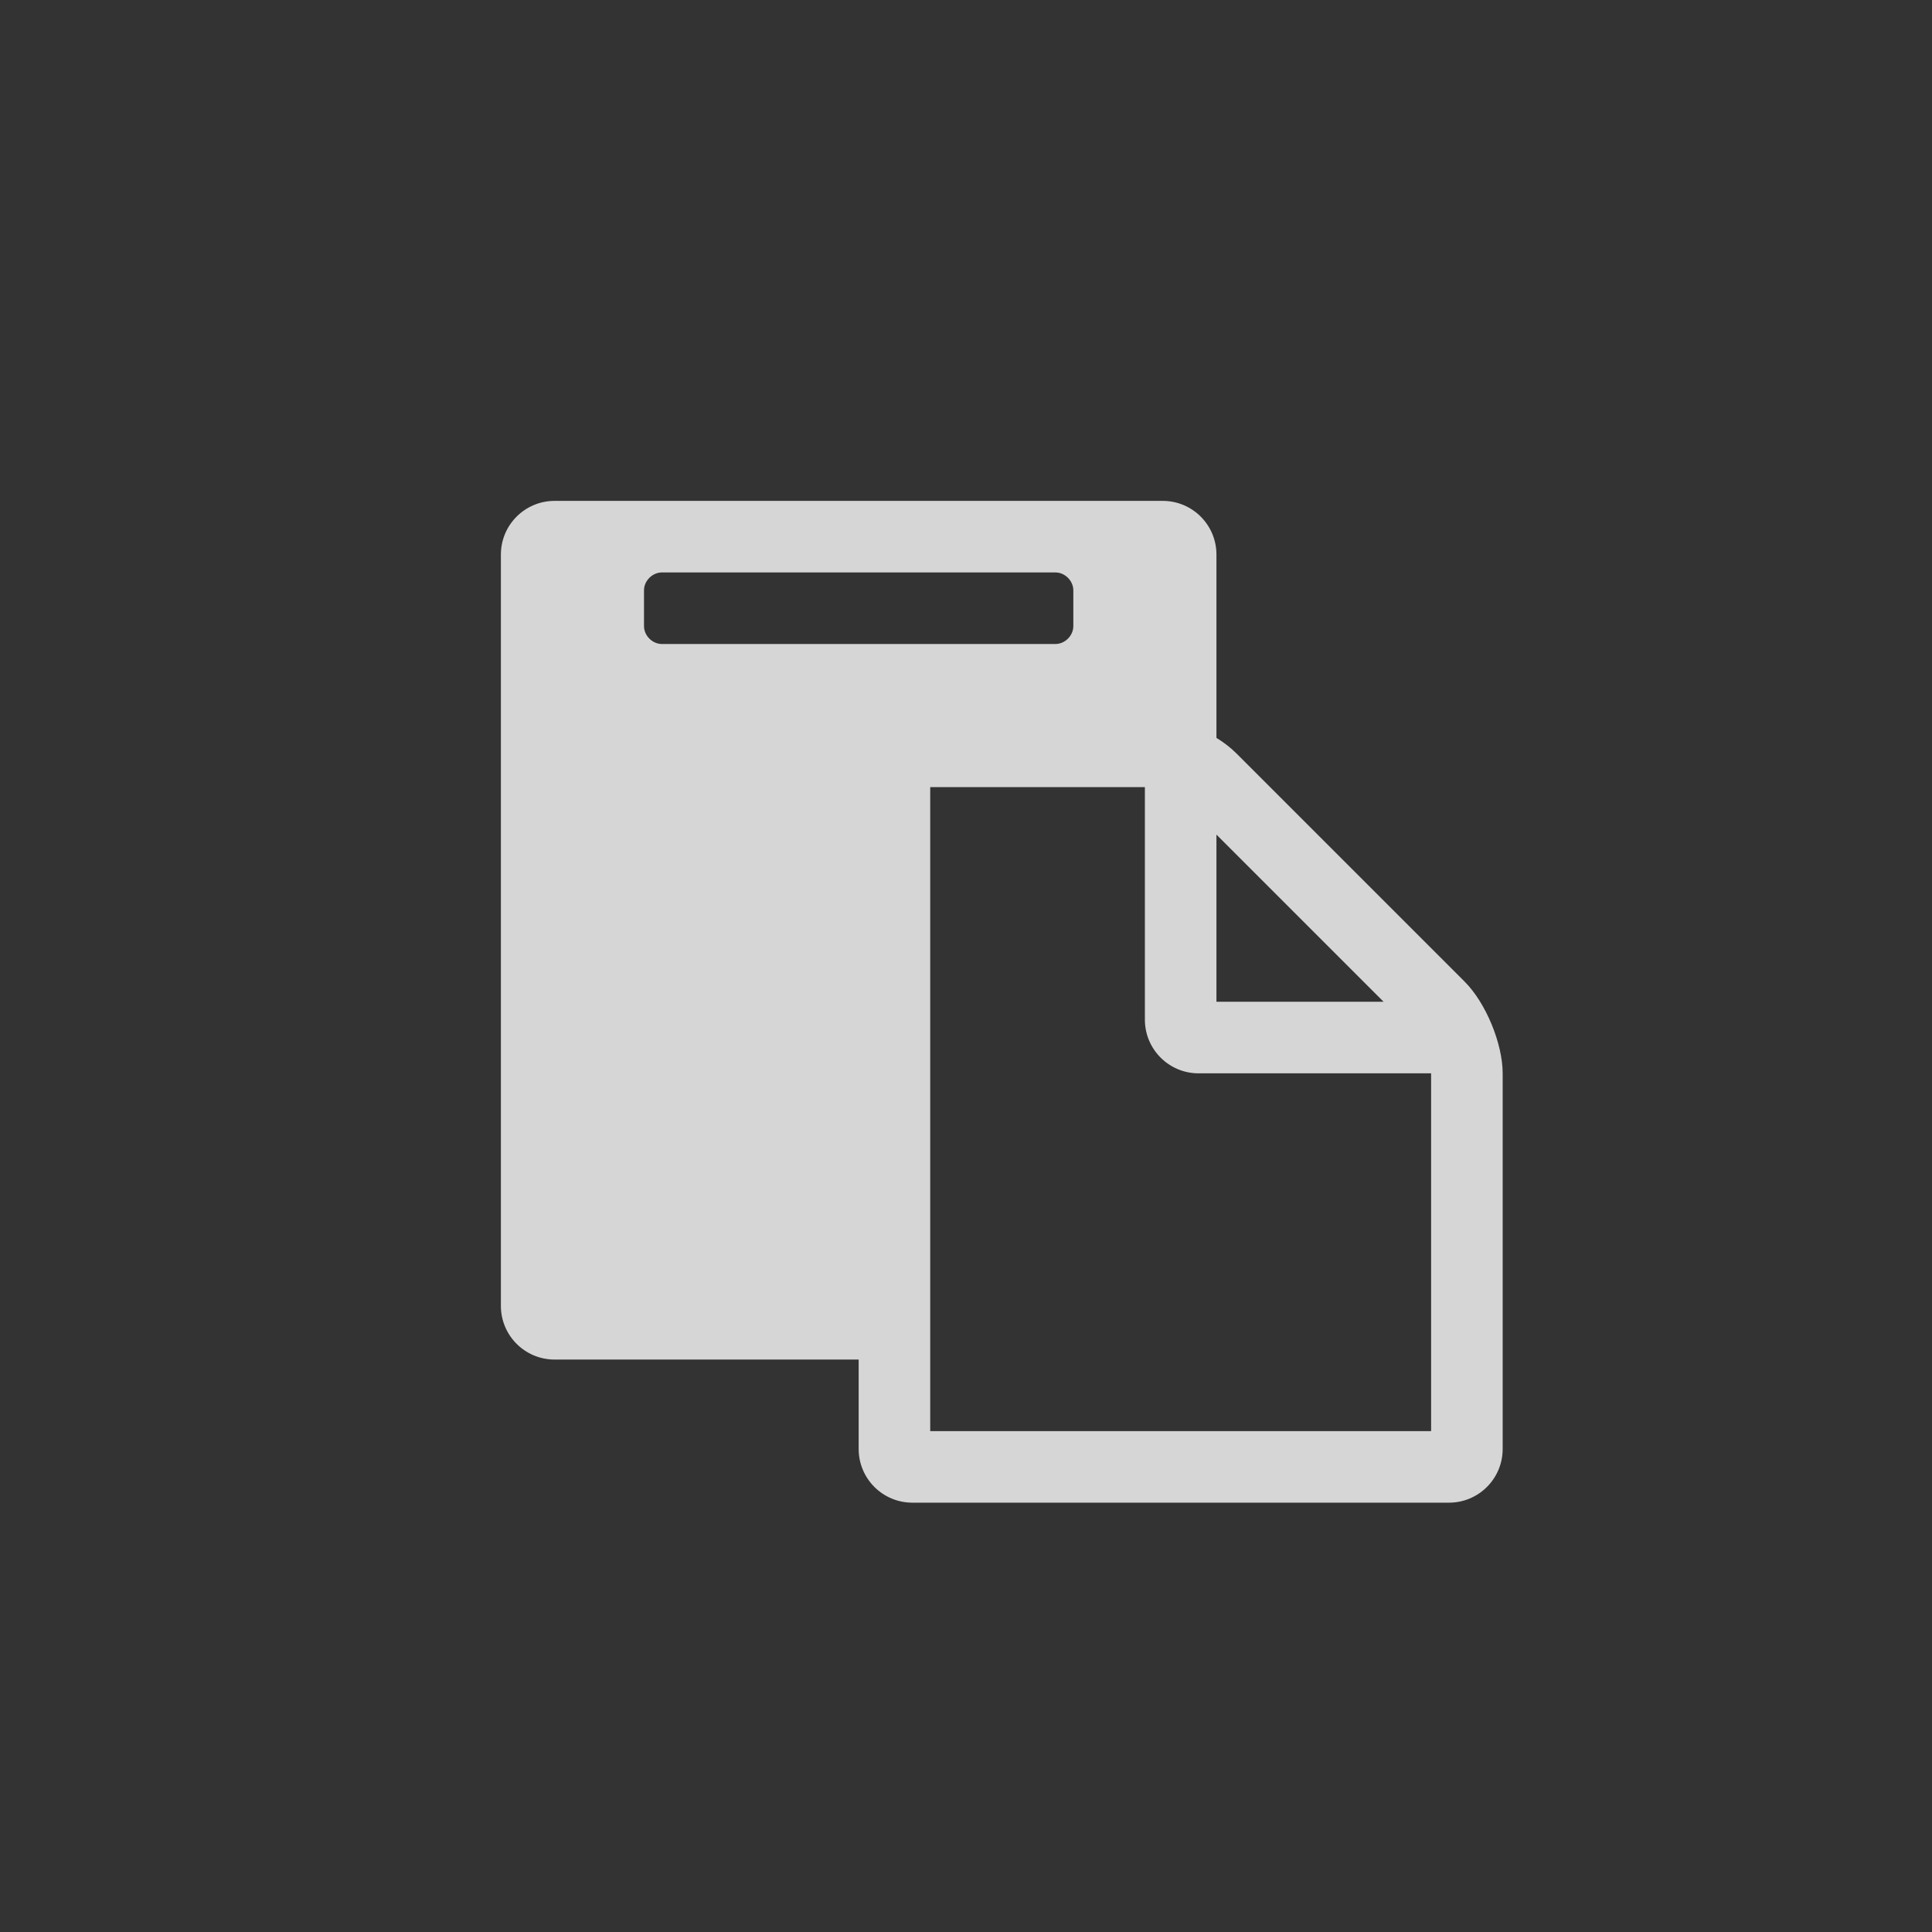 <?xml version="1.0" encoding="UTF-8"?>
<svg width="27px" height="27px" viewBox="0 0 27 27" version="1.1" xmlns="http://www.w3.org/2000/svg" xmlns:xlink="http://www.w3.org/1999/xlink">
    <rect x="0" y="0" width="27" height="27" fill="#333333" stroke="none"/>
    <!-- Generator: Sketch 51.3 (57544) - http://www.bohemiancoding.com/sketch -->
    <title>Icon/left-nav-Assignments</title>
    <desc>Created with Sketch.</desc>
    <defs></defs>
    <g id="Icon/left-nav-Assignments" stroke="none" stroke-width="1" fill="none" fill-rule="evenodd" fill-opacity="0.8">
        <path d="M13,20 L20,20 L20,15 L16.75,15 C16.336,15 16,14.664 16,14.25 L16,11 L13,11 L13,20 Z M15,8.75 L15,8.25 C15,8.117 14.883,8 14.75,8 L9.25,8 C9.117,8 9,8.117 9,8.25 L9,8.75 C9,8.883 9.117,9 9.25,9 L14.75,9 C14.883,9 15,8.883 15,8.75 Z M17,14 L19.336,14 L17,11.664 L17,14 Z M21,15 L21,20.25 C21,20.664 20.664,21 20.25,21 L12.75,21 C12.336,21 12,20.664 12,20.25 L12,19 L7.75,19 C7.336,19 7,18.664 7,18.25 L7,7.75 C7,7.336 7.336,7 7.75,7 L16.25,7 C16.664,7 17,7.336 17,7.75 L17,10.312 C17.102,10.375 17.195,10.445 17.281,10.531 L20.469,13.719 C20.766,14.016 21,14.586 21,15 Z" id="Icon" fill="#FFFFFF"></path>
    </g>
</svg>